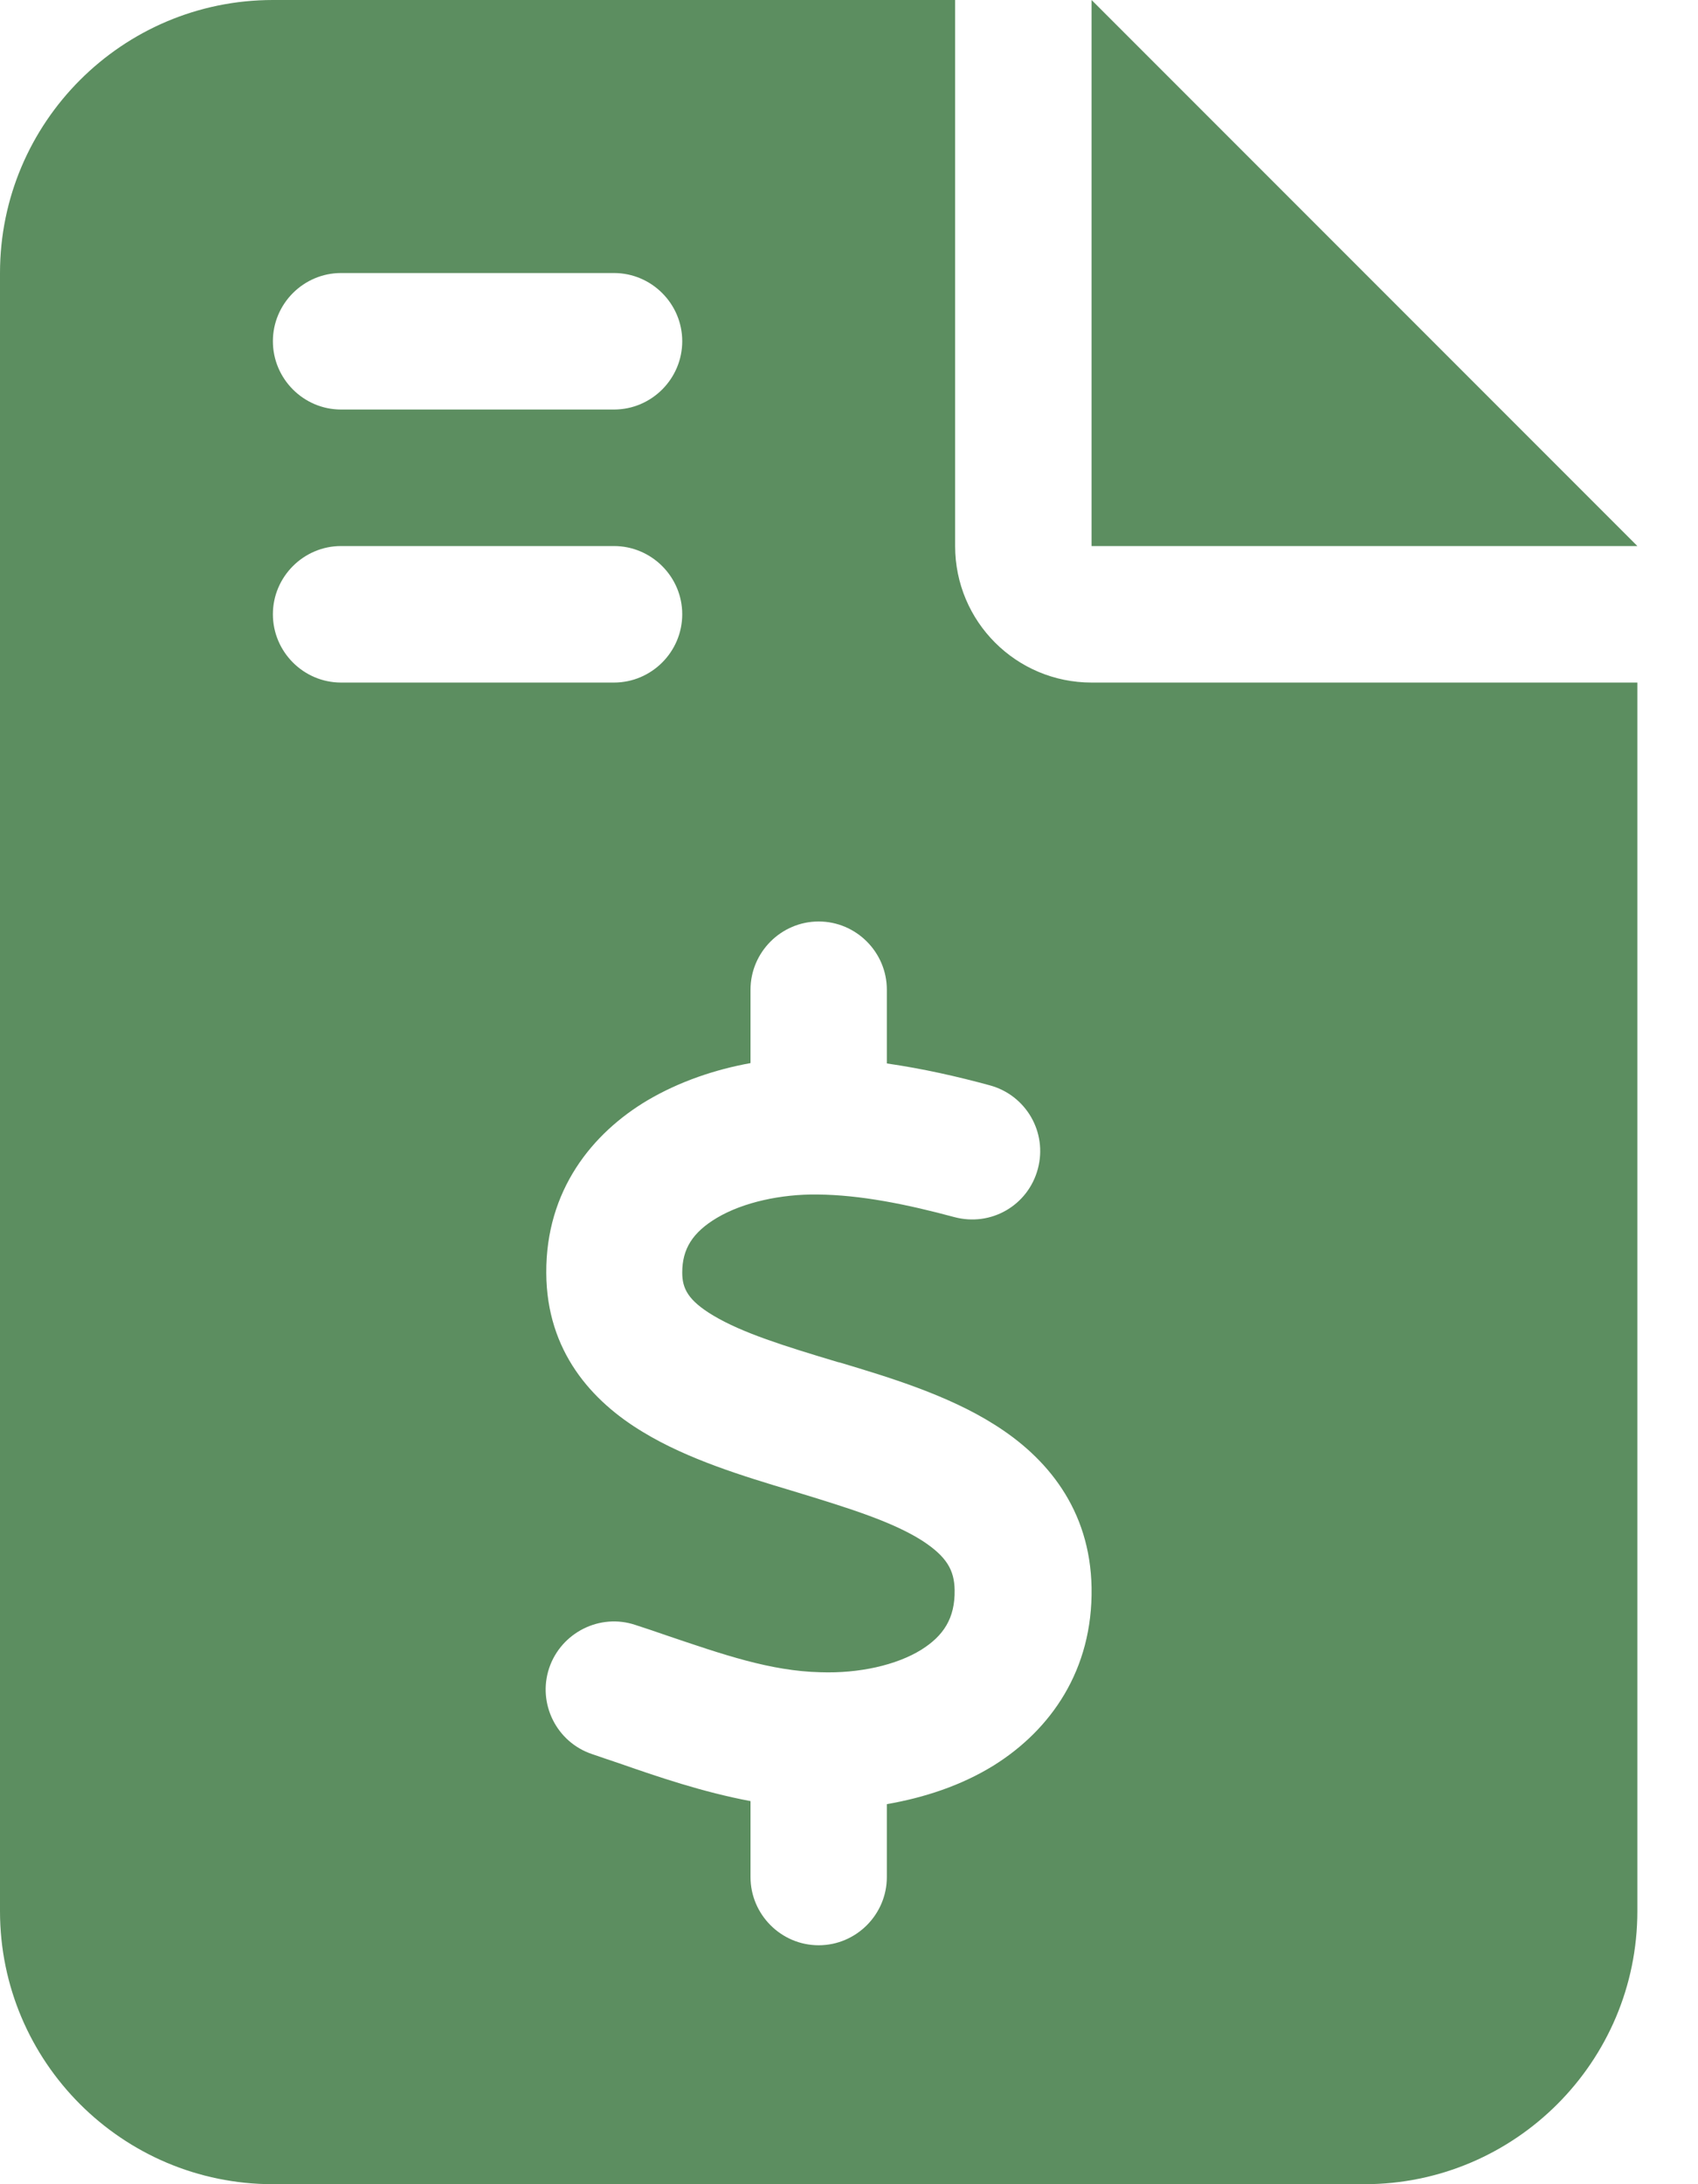 <svg width="14" height="18" viewBox="0 0 14 18" fill="none" xmlns="http://www.w3.org/2000/svg">
<g clip-path="url(#clip0_1_877)">
<g clip-path="url(#clip1_1_877)">
<path d="M2.25 0C1.009 0 0 1.009 0 2.25V15.75C0 16.991 1.009 18 2.25 18H11.25C12.491 18 13.5 16.991 13.5 15.75V5.625H9C8.378 5.625 7.875 5.122 7.875 4.5V0H2.25ZM9 0V4.5H13.5L9 0ZM2.25 2.812C2.25 2.503 2.503 2.25 2.812 2.25H5.062C5.372 2.25 5.625 2.503 5.625 2.812C5.625 3.122 5.372 3.375 5.062 3.375H2.812C2.503 3.375 2.25 3.122 2.25 2.812ZM2.25 5.062C2.25 4.753 2.503 4.5 2.812 4.5H5.062C5.372 4.5 5.625 4.753 5.625 5.062C5.625 5.372 5.372 5.625 5.062 5.625H2.812C2.503 5.625 2.25 5.372 2.25 5.062ZM6.75 7.594C7.059 7.594 7.312 7.847 7.312 8.156V8.764C7.611 8.807 7.9 8.873 8.16 8.944C8.459 9.025 8.638 9.33 8.557 9.633C8.476 9.935 8.17 10.111 7.868 10.03C7.478 9.925 7.095 9.847 6.739 9.844C6.444 9.84 6.128 9.907 5.91 10.037C5.709 10.157 5.625 10.294 5.625 10.487C5.625 10.617 5.671 10.716 5.882 10.842C6.124 10.986 6.465 11.092 6.908 11.225L6.926 11.229C7.323 11.348 7.815 11.496 8.202 11.742C8.627 12.009 8.989 12.435 9 13.085C9.011 13.764 8.662 14.256 8.195 14.548C7.924 14.716 7.618 14.815 7.312 14.868V15.469C7.312 15.778 7.059 16.031 6.75 16.031C6.441 16.031 6.188 15.778 6.188 15.469V14.843C5.794 14.769 5.425 14.643 5.101 14.53C5.027 14.505 4.954 14.481 4.883 14.456C4.588 14.358 4.43 14.038 4.528 13.746C4.627 13.454 4.946 13.293 5.238 13.391C5.326 13.419 5.407 13.447 5.488 13.475C5.966 13.637 6.353 13.771 6.764 13.781C7.084 13.792 7.393 13.722 7.597 13.595C7.777 13.482 7.875 13.338 7.871 13.103C7.868 12.941 7.808 12.829 7.601 12.695C7.362 12.544 7.021 12.435 6.581 12.301L6.525 12.284C6.138 12.168 5.671 12.027 5.302 11.802C4.88 11.549 4.507 11.137 4.504 10.491C4.5 9.809 4.883 9.338 5.34 9.067C5.604 8.912 5.896 8.814 6.188 8.761V8.156C6.188 7.847 6.441 7.594 6.75 7.594Z" fill="#5C8E60"/>
</g>
</g>
<defs>
<clipPath id="clip0_1_877">
<rect width="13.5" height="18" fill="white"/>
</clipPath>
<clipPath id="clip1_1_877">
<path d="M0 0H13.5V18H0V0Z" fill="white"/>
</clipPath>
</defs>
</svg>
